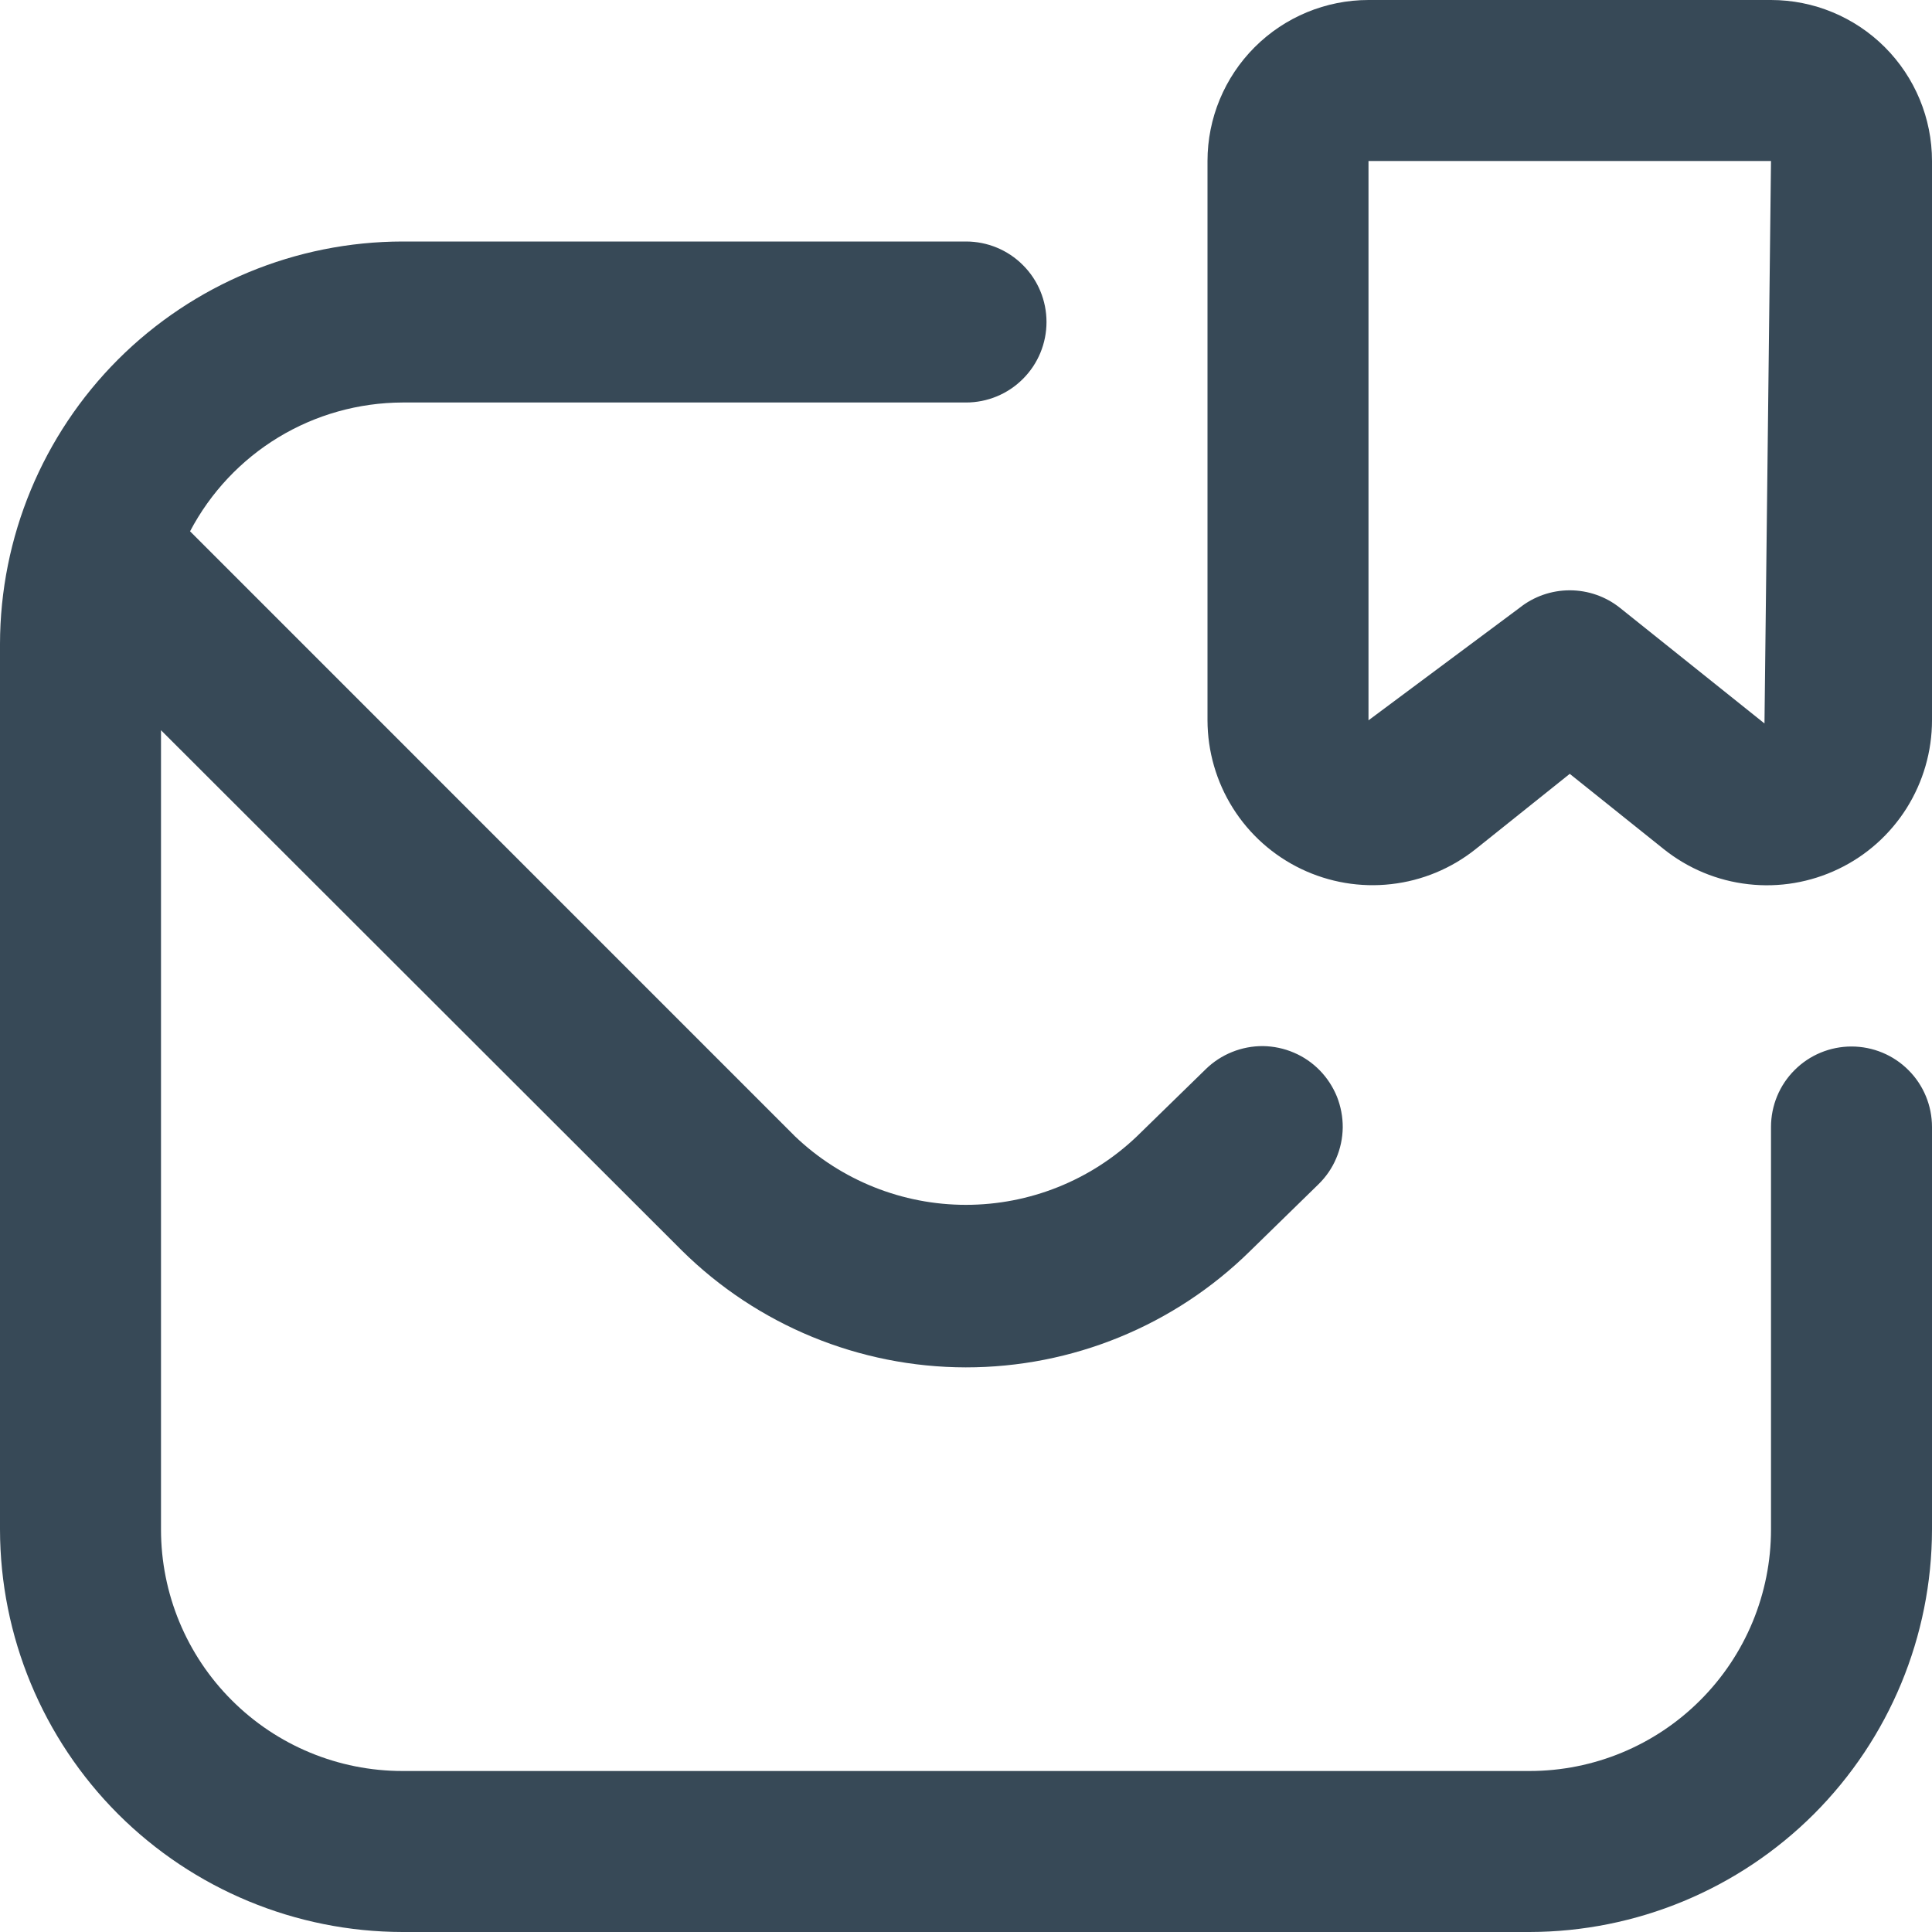 <svg width="24" height="24" viewBox="0 0 24 24" fill="none" xmlns="http://www.w3.org/2000/svg">
<g clip-path="url(#clip0_51_71555)">
<path d="M22 0H17C16.47 0 15.961 0.211 15.586 0.586C15.211 0.961 15 1.47 15 2V8.948C15.001 9.334 15.11 9.712 15.316 10.039C15.521 10.365 15.815 10.627 16.163 10.794C16.511 10.961 16.899 11.027 17.282 10.983C17.666 10.94 18.029 10.789 18.331 10.548L19.5 9.613L20.669 10.549C20.971 10.79 21.334 10.941 21.718 10.984C22.101 11.028 22.489 10.962 22.837 10.795C23.186 10.628 23.479 10.366 23.685 10.039C23.89 9.712 24 9.334 24 8.948V2C24 1.47 23.789 0.961 23.414 0.586C23.039 0.211 22.53 0 22 0V0ZM21.919 8.987L20.125 7.552C19.948 7.41 19.727 7.333 19.5 7.333C19.273 7.333 19.052 7.41 18.875 7.552L17 8.948V2H22L21.919 8.987ZM24 14V19C23.998 20.326 23.471 21.596 22.534 22.534C21.596 23.471 20.326 23.998 19 24H5C3.674 23.998 2.404 23.471 1.466 22.534C0.529 21.596 0.002 20.326 0 19L0 8C0.002 6.674 0.529 5.404 1.466 4.466C2.404 3.529 3.674 3.002 5 3H12C12.265 3 12.52 3.105 12.707 3.293C12.895 3.48 13 3.735 13 4C13 4.265 12.895 4.52 12.707 4.707C12.52 4.895 12.265 5 12 5H5C4.456 5.002 3.923 5.151 3.458 5.433C2.993 5.715 2.614 6.119 2.361 6.6L9.878 14.118C10.45 14.663 11.21 14.967 11.999 14.967C12.79 14.967 13.549 14.663 14.121 14.118L14.979 13.281C15.073 13.189 15.184 13.117 15.306 13.068C15.428 13.019 15.558 12.994 15.69 12.995C15.821 12.997 15.951 13.024 16.072 13.076C16.193 13.127 16.302 13.202 16.394 13.296C16.486 13.39 16.558 13.501 16.608 13.623C16.656 13.745 16.681 13.875 16.68 14.007C16.678 14.138 16.651 14.268 16.599 14.389C16.548 14.51 16.473 14.619 16.379 14.711L15.53 15.54C14.588 16.468 13.319 16.987 11.997 16.986C10.675 16.984 9.407 16.462 8.468 15.532L2 9.071V19C2 19.796 2.316 20.559 2.879 21.121C3.441 21.684 4.204 22 5 22H19C19.796 22 20.559 21.684 21.121 21.121C21.684 20.559 22 19.796 22 19V14C22 13.735 22.105 13.48 22.293 13.293C22.48 13.105 22.735 13 23 13C23.265 13 23.52 13.105 23.707 13.293C23.895 13.48 24 13.735 24 14V14Z" fill="#374957"/>
</g>
<defs>
<clipPath id="clip0_51_71555">
<rect width="24" height="24" fill="white"/>
</clipPath>
</defs>
</svg>
